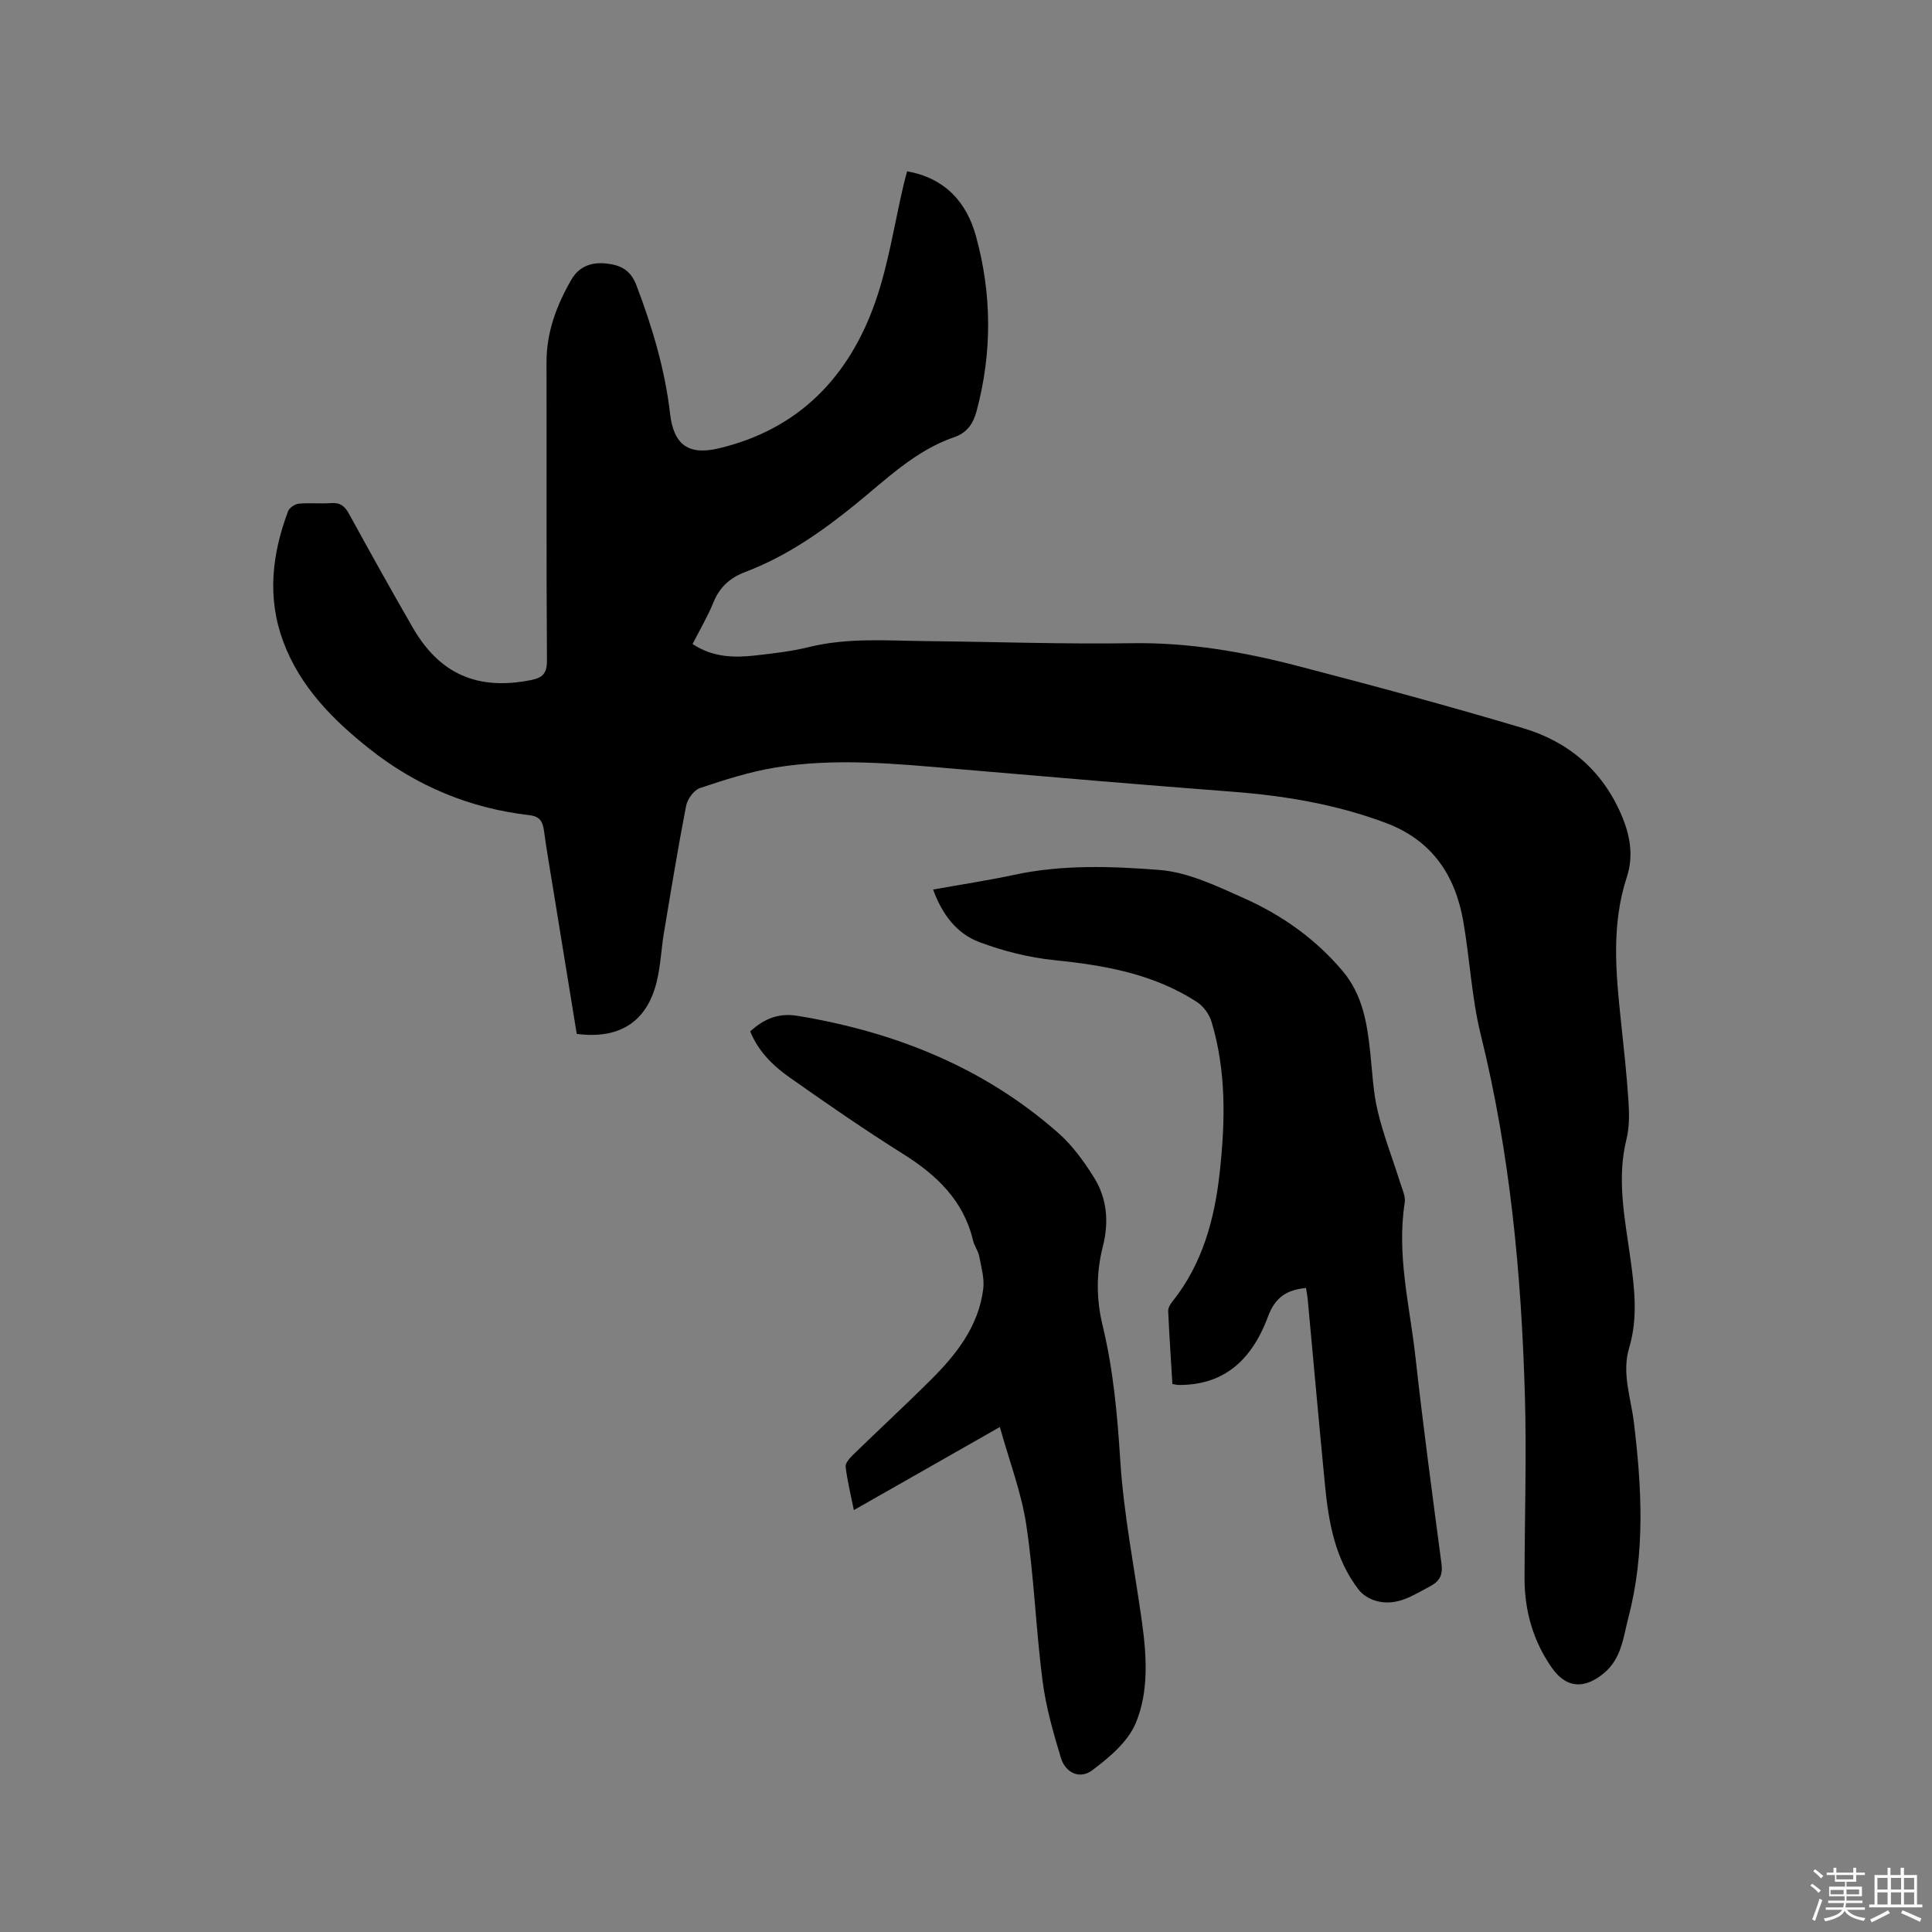 <svg enable-background="new 0 0 400 400" viewBox="0 0 400 400" xmlns="http://www.w3.org/2000/svg"><rect x="0" y="0" width="400" height="400" fill="#808080" stroke="none"/><path d="m374.8 390.4.4-.4c.7.5 1.3 1 1.8 1.4l-.5.5c-.5-.6-1.1-1.1-1.7-1.5zm1 7.3-.6-.3c.5-1.4 1.1-2.8 1.5-4.3.2.1.4.2.6.3-.5 1.3-1 2.8-1.5 4.3zm-.4-10.3.4-.4c.4.3 1 .8 1.7 1.4l-.5.5c-.4-.5-1-1-1.6-1.5zm2.5.3h1.7v-1h.6v1h3.5v-1h.6v1h1.8v.5h-1.8v1.4h-2v1h3.2v2h-3.2v.9h3.3v.5h-3.4c0 .3-.1.6-.1.9h4v.5h-3.7c.7.9 1.9 1.5 3.8 1.7-.1.2-.2.4-.3.6-2.1-.4-3.5-1.1-4-2.1-.4 1-1.8 1.7-4 2.2-.1-.2-.2-.4-.3-.6 2.1-.4 3.4-1 3.8-1.8h-3.4v-.5h3.6c.1-.3.1-.6.2-.9h-3.3v-.5h3.4c0-.3 0-.6 0-.9h-3.2v-2h3.3v-1h-2.1v-1.4h-1.7v-.5zm1.1 3.5v1h2.7c0-.3 0-.4 0-.4 0-.1 0-.2 0-.2 0-.1 0-.2 0-.3h-2.7zm1.2-3v.9h3.5v-.9zm4.7 3h-2.6v.6.4h2.6z" fill="#fbfafc"/><path d="m393.6 386.7h.6v1.5h2.7v6.1h1.1v.6h-11v-.6h1.1v-6.1h2.7v-1.5h.6v1.5h2.1v-1.5zm-2.7 8.8.4.6c-1.2.6-2.5 1.3-3.8 1.9-.1-.2-.2-.4-.3-.6 1.2-.6 2.5-1.2 3.7-1.9zm-2.2-6.7v2.4h2.1v-2.4zm0 3v2.5h2.1v-2.5zm2.8-3v2.4h2.1v-2.4zm0 3v2.5h2.1v-2.5zm6 6.1c-1.4-.7-2.7-1.3-3.9-1.8l.3-.6c1.5.6 2.7 1.2 3.9 1.7zm-1.2-9.1h-2.1v2.4h2.1zm-2.1 3v2.5h2.1v-2.5z" fill="#fbfafc"/><g fill="#010000"><path d="m119.41 214.06c-1.63-10-3.25-19.92-4.86-29.85-.66-4.08-1.37-8.15-1.93-12.24-.26-1.91-.87-2.95-3.04-3.2-12.29-1.42-23.32-6.01-33.02-13.68-7.64-6.05-14.42-12.87-17.91-22.24-3.39-9.1-2.34-18.14 1-27.02.27-.72 1.42-1.47 2.23-1.55 2.21-.21 4.46.05 6.67-.12 1.86-.14 2.83.62 3.69 2.19 4.33 7.89 8.7 15.76 13.2 23.56 5.59 9.69 13.45 13.06 24.41 10.91 2.5-.49 3.41-1.37 3.39-4.1-.14-20.57-.05-41.15-.09-61.72-.01-6.26 2.1-11.83 5.15-17.11 1.53-2.66 4.05-3.64 7.04-3.35 2.97.29 5.16 1.21 6.42 4.52 3.29 8.66 5.91 17.42 6.98 26.64.74 6.36 3.77 8.61 10.02 7.14 16.62-3.92 27.07-14.84 32.51-30.47 2.7-7.76 3.91-16.03 5.8-24.07.21-.91.47-1.81.74-2.83 7.87 1.4 12.33 6.42 14.26 13.45 3.29 11.96 3.36 24.07.14 36.12-.68 2.55-1.89 4.53-4.67 5.48-8.03 2.76-14.01 8.68-20.38 13.86-7.04 5.72-14.38 10.83-22.88 14.05-3.18 1.21-5.29 3.14-6.58 6.3-1.18 2.91-2.8 5.64-4.31 8.61 4.21 2.79 8.61 2.86 13.05 2.36 3.68-.42 7.4-.83 10.98-1.72 8.16-2.02 16.42-1.32 24.66-1.24 14.1.14 28.2.65 42.29.43 11.7-.18 23.01 1.78 34.19 4.68 15.66 4.07 31.29 8.29 46.79 12.91 9.33 2.78 16.35 8.68 20.31 17.88 1.83 4.24 2.61 8.51 1.15 12.97-3.2 9.77-2.29 19.68-1.23 29.61.59 5.59 1.21 11.17 1.58 16.78.17 2.61.2 5.37-.42 7.88-2.03 8.2-.36 16.24.76 24.28.89 6.34 1.68 12.61-.2 18.88-1.57 5.26.35 10.29.97 15.39 1.65 13.55 2.38 27.07-1.12 40.43-1.07 4.1-1.42 8.59-5.18 11.64-4.07 3.3-7.75 2.99-10.71-1.25-3.88-5.58-5.63-11.81-5.62-18.56.02-12.62.44-25.24.07-37.85-.73-25.14-3.07-50.1-9.14-74.64-1.9-7.67-2.25-15.72-3.63-23.54-1.7-9.58-6.52-16.74-16.11-20.32-10.24-3.82-20.8-5.59-31.63-6.42-19.22-1.47-38.42-3.11-57.63-4.76-12.36-1.06-24.74-2.27-37.08-.24-5.29.87-10.47 2.53-15.57 4.24-1.26.42-2.6 2.29-2.87 3.69-1.69 8.71-3.12 17.47-4.58 26.22-.56 3.34-.69 6.76-1.47 10.04-1.99 8.36-7.63 12.11-16.59 10.95z"/><path d="m270.39 266.66c-3.93.39-6.36 1.86-7.86 5.91-3.66 9.85-9.89 14.24-18.54 14.17-.31 0-.62-.09-1.26-.2-.3-5-.64-10.05-.87-15.1-.03-.64.42-1.4.85-1.94 6.26-7.83 8.76-17.08 9.82-26.77 1.15-10.47 1.39-20.96-1.7-31.2-.46-1.53-1.66-3.19-2.99-4.06-8.96-5.83-19.09-7.62-29.54-8.68-5.27-.54-10.6-1.88-15.57-3.75-4.66-1.76-7.67-5.72-9.54-10.87 5.78-1.04 11.31-1.87 16.76-3.04 9.97-2.15 20.12-1.79 30.07-1.02 6 .47 11.96 3.37 17.61 5.89 7.78 3.48 14.68 8.35 20.29 14.97 4.17 4.92 5.11 10.76 5.76 16.8.44 4.11.61 8.29 1.56 12.28 1.19 5 3.09 9.83 4.63 14.74.44 1.39 1.17 2.91.96 4.24-1.69 10.81 1.04 21.31 2.22 31.89 1.59 14.32 3.51 28.6 5.4 42.88.29 2.23-.36 3.56-2.3 4.59-3.56 1.88-6.99 4.29-11.3 3.04-1.3-.37-2.71-1.21-3.52-2.26-4.94-6.38-6.26-14-7.01-21.75-1.25-12.86-2.39-25.73-3.59-38.6-.07-.7-.22-1.42-.34-2.16z"/><path d="m155.32 213.54c3-2.72 5.99-3.85 9.82-3.22 20.16 3.33 38.54 10.64 54 24.28 2.88 2.54 5.24 5.81 7.3 9.09 2.77 4.39 3.19 9.29 1.89 14.39-1.38 5.41-1.38 10.84-.05 16.34 2.22 9.18 3.06 18.52 3.66 27.97.71 11.17 2.93 22.24 4.48 33.35.99 7.1 1.46 14.44-1.28 21.02-1.62 3.87-5.49 7.12-9.01 9.76-2.58 1.93-5.54.55-6.49-2.6-1.59-5.24-3.11-10.58-3.8-15.99-1.38-10.71-1.75-21.56-3.36-32.23-1.01-6.72-3.52-13.22-5.47-20.25-10.2 5.8-19.99 11.37-30.23 17.2-.65-3.23-1.36-6.08-1.7-8.97-.09-.77.86-1.81 1.55-2.49 5.39-5.25 10.93-10.36 16.25-15.67 5.24-5.23 9.74-11.03 10.69-18.67.27-2.19-.41-4.53-.84-6.77-.22-1.12-1.01-2.12-1.27-3.24-1.97-8.3-7.52-13.55-14.49-17.93-7.98-5.01-15.74-10.38-23.44-15.8-3.46-2.43-6.52-5.41-8.21-9.57z"/></g></svg>